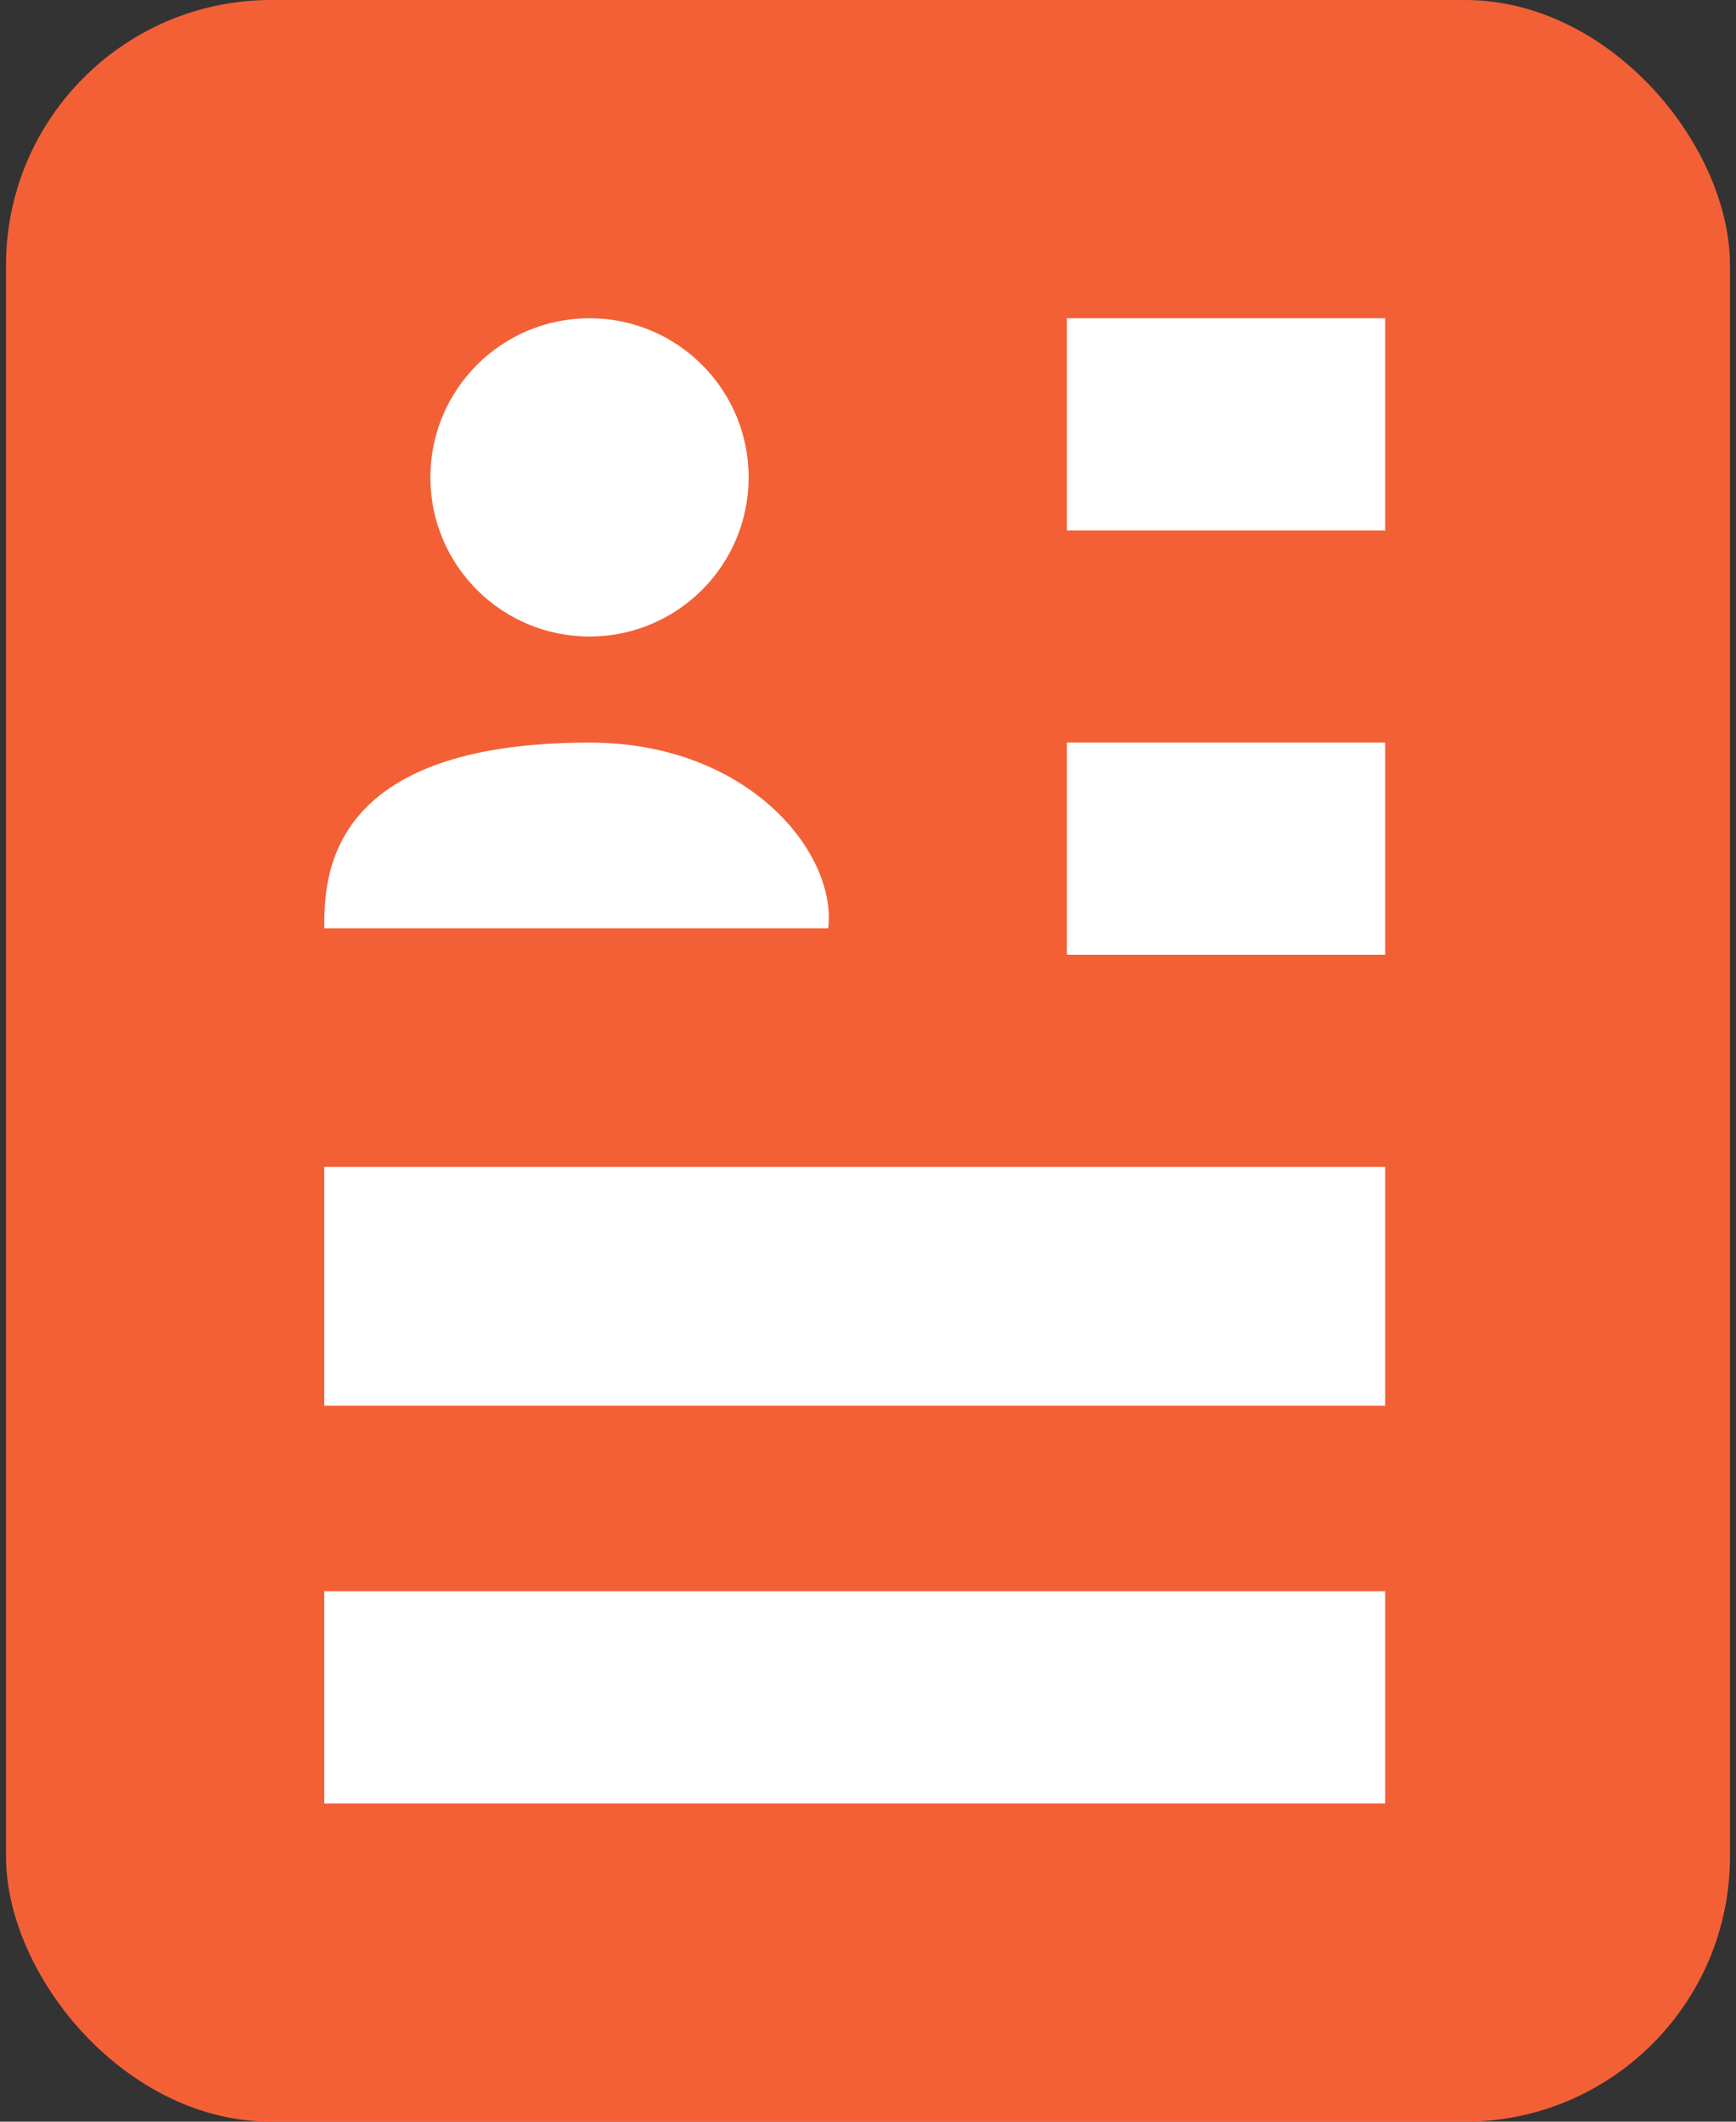 <svg width="45" height="55" viewBox="0 0 45 55" fill="none" xmlns="http://www.w3.org/2000/svg">
<rect x="0" y="0" width="45" height="55" fill="#333333" stroke="none"/>
<rect x="0.156" width="44.688" height="55" rx="6.875" fill="#F46036"/>
<path d="M21.469 24.062H8.406C8.406 22.802 8.406 19.25 15.281 19.25C19.406 19.25 21.698 22.115 21.469 24.062Z" fill="white"/>
<circle cx="15.281" cy="12.375" r="4.125" fill="white"/>
<rect x="27.656" y="8.25" width="8.25" height="5.5" fill="white"/>
<rect x="27.656" y="19.25" width="8.25" height="5.5" fill="white"/>
<rect x="8.406" y="30.25" width="27.5" height="6.188" fill="white"/>
<rect x="8.406" y="41.25" width="27.5" height="5.5" fill="white"/>
</svg>
